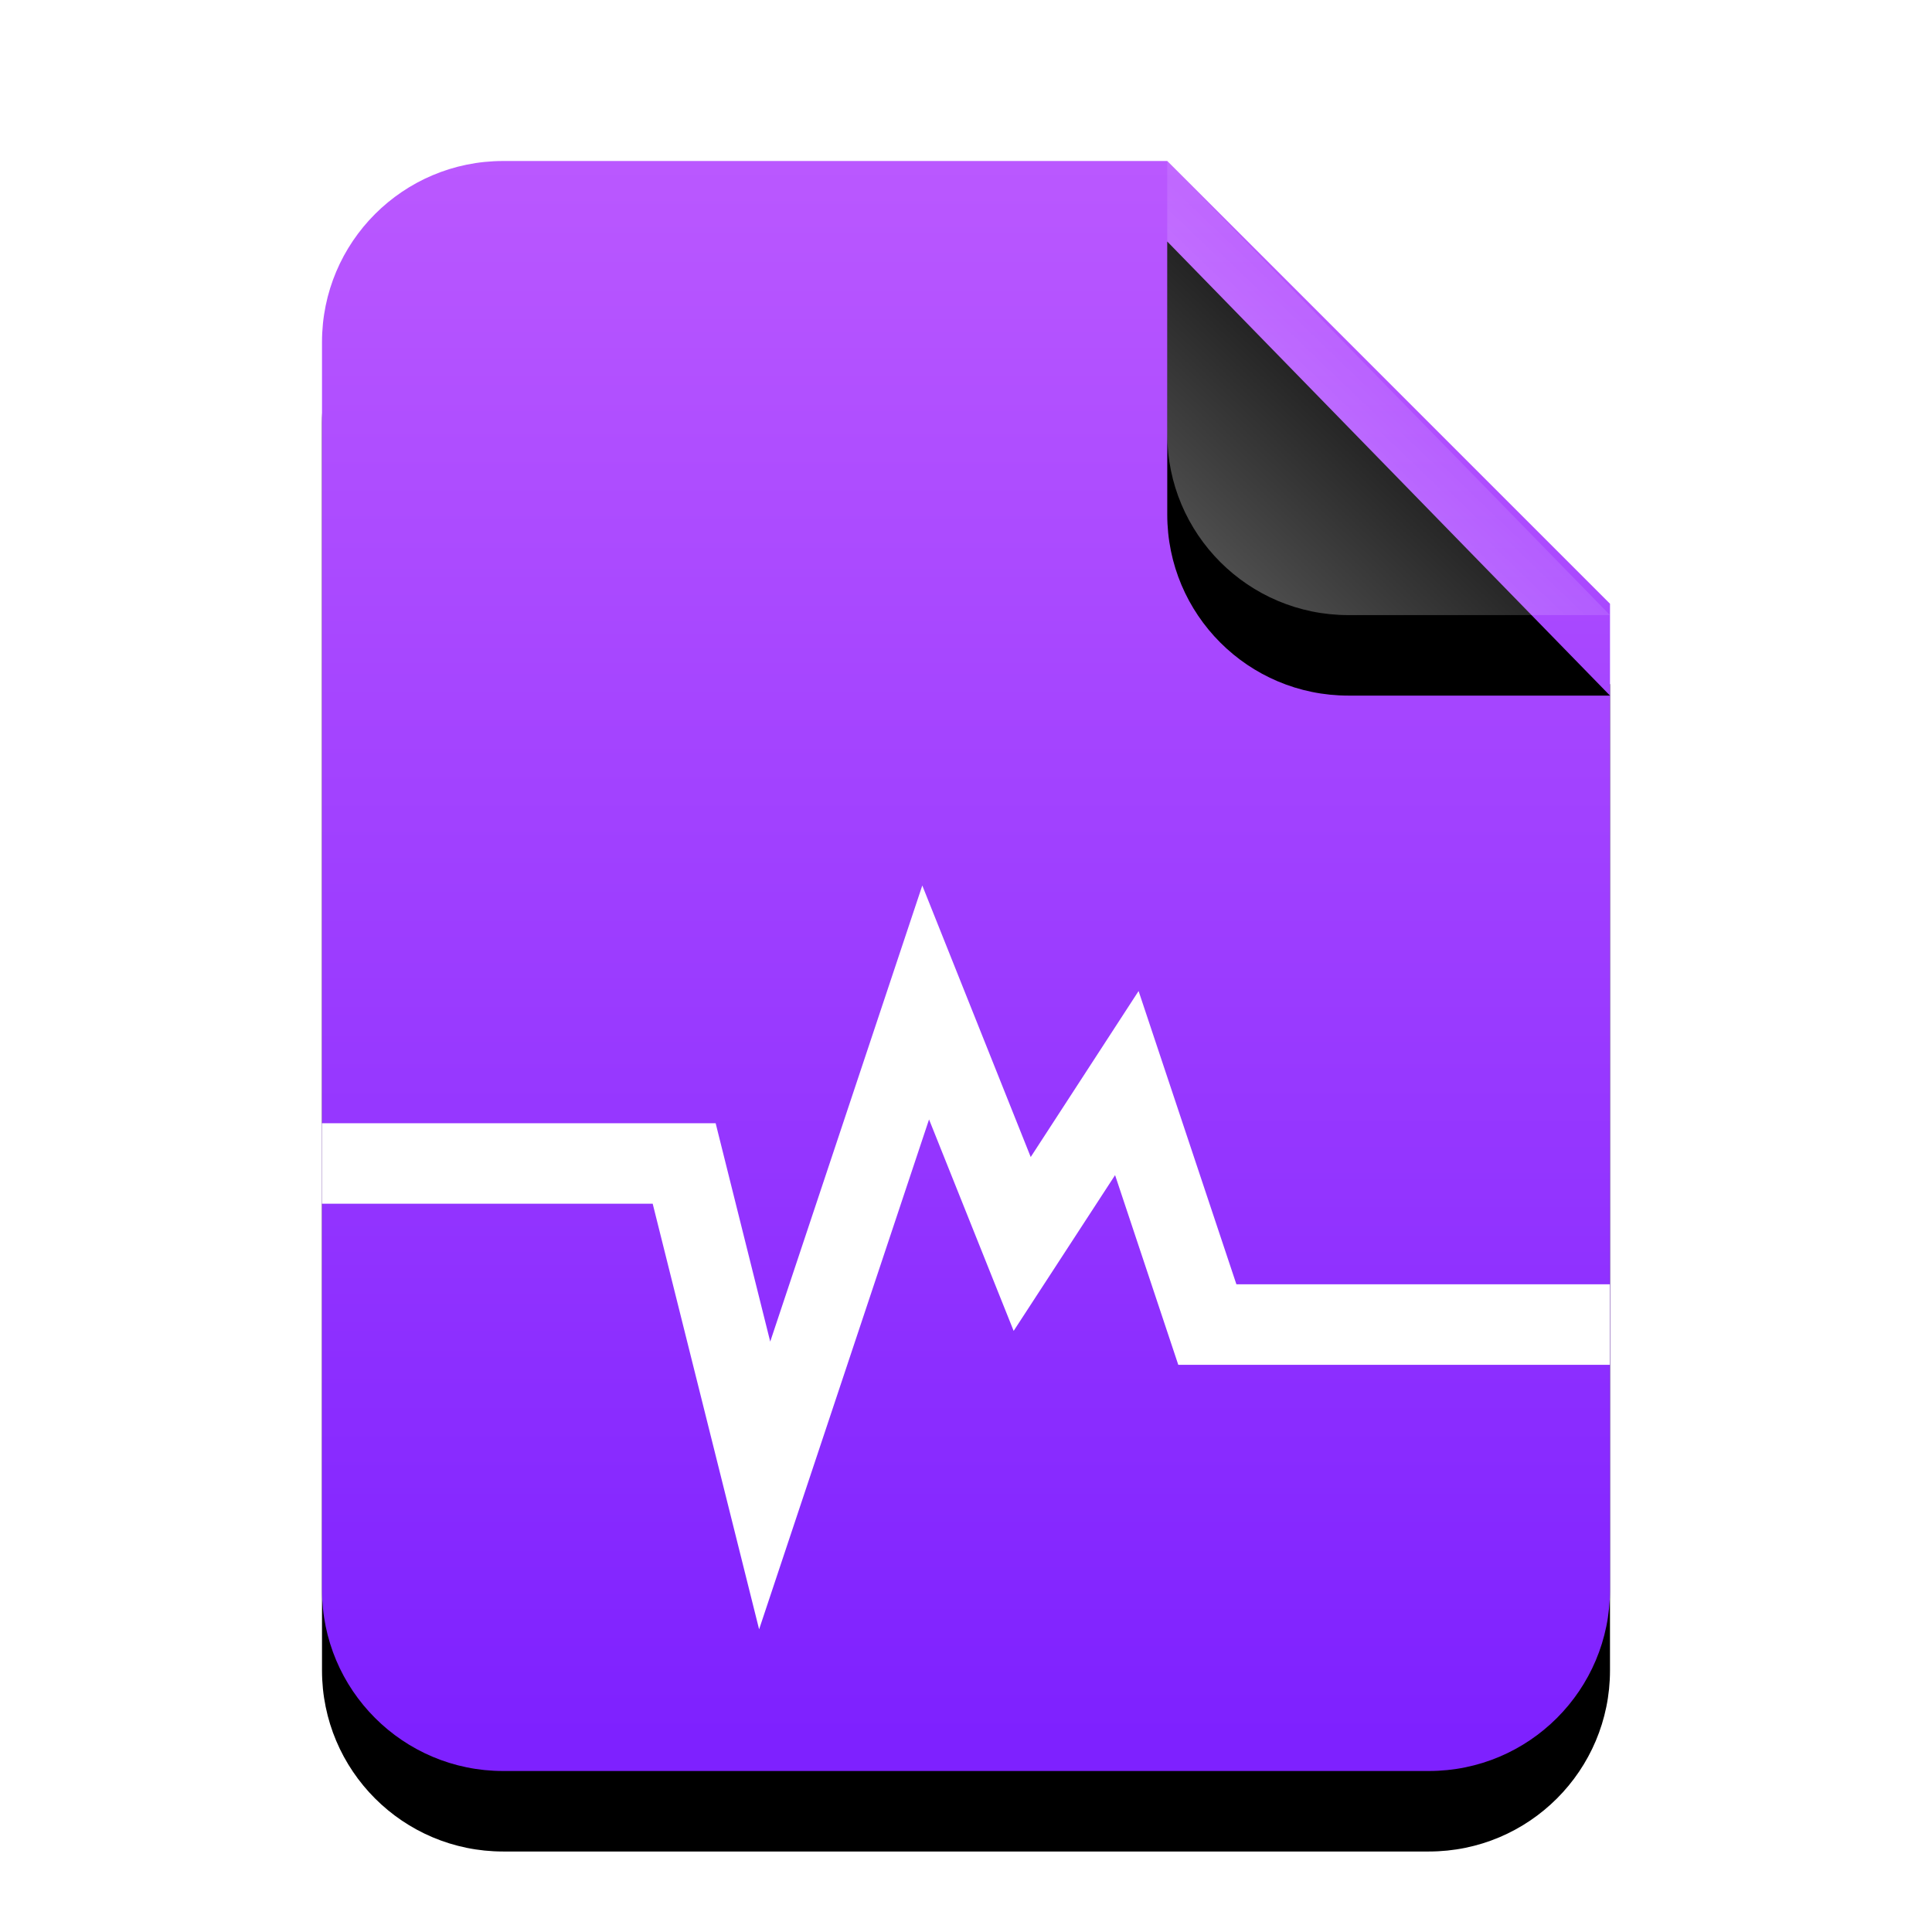 <svg width="24" height="24" version="1.1" viewBox="0 0 24 24" xmlns="http://www.w3.org/2000/svg" xmlns:xlink="http://www.w3.org/1999/xlink">
 <defs>
  <linearGradient id="x-office-drawing-c" x1="8.944" x2="8.944" y2="17.522" gradientTransform="scale(.894 1.118)" gradientUnits="userSpaceOnUse">
   <stop stop-color="#BA58FF" offset="0"/>
   <stop stop-color="#7E21FF" offset="1"/>
  </linearGradient>
  <path id="x-office-drawing-b" d="m10.5 0 5.5 5.5v12.25c0 1.243-1.007 2.25-2.25 2.25h-11.5c-1.243 0-2.25-1.007-2.25-2.25v-15.5c-1.5218e-16 -1.243 1.007-2.25 2.25-2.25h8.25z"/>
  <filter id="x-office-drawing-a" x="-21.9%" y="-12.5%" width="143.8%" height="135%">
   <feOffset dy="1" in="SourceAlpha" result="shadowOffsetOuter1"/>
   <feGaussianBlur in="shadowOffsetOuter1" result="shadowBlurOuter1" stdDeviation="1"/>
   <feColorMatrix in="shadowBlurOuter1" values="0 0 0 0 0.497   0 0 0 0 0   0 0 0 0 0.911  0 0 0 0.5 0"/>
  </filter>
  <linearGradient id="x-office-drawing-f" x1="13.419" x2="11.418" y1="2.785" y2="4.93" gradientTransform="scale(.987 1.013)" gradientUnits="userSpaceOnUse">
   <stop stop-color="#FFF" stop-opacity=".1" offset="0"/>
   <stop stop-color="#FFF" stop-opacity=".3" offset="1"/>
  </linearGradient>
  <path id="x-office-drawing-e" d="m10.5 0 5.5 5.641h-3.25c-1.243 0-2.25-1.007-2.25-2.25v-3.391z"/>
  <filter id="x-office-drawing-d" x="-36.4%" y="-17.7%" width="172.7%" height="170.9%">
   <feOffset dy="1" in="SourceAlpha" result="shadowOffsetOuter1"/>
   <feGaussianBlur in="shadowOffsetOuter1" result="shadowBlurOuter1" stdDeviation=".5"/>
   <feComposite in="shadowBlurOuter1" in2="SourceAlpha" operator="out" result="shadowBlurOuter1"/>
   <feColorMatrix in="shadowBlurOuter1" values="0 0 0 0 0   0 0 0 0 0   0 0 0 0 0  0 0 0 0.05 0"/>
  </filter>
 </defs>
 <g transform="translate(4,2)" fill-rule="evenodd">
  <use width="100%" height="100%" fill="#000000" filter="url(#x-office-drawing-a)" xlink:href="#x-office-drawing-b"/>
  <use width="100%" height="100%" fill="url(#x-office-drawing-c)" xlink:href="#x-office-drawing-b"/>
  <use width="100%" height="100%" fill="#000000" filter="url(#x-office-drawing-d)" xlink:href="#x-office-drawing-e"/>
  <use width="100%" height="100%" fill="url(#x-office-drawing-f)" xlink:href="#x-office-drawing-e"/>
 </g>
 <path d="m11.457 11-1.889 5.666-0.678-2.713h-4.891v1h4.109l1.322 5.287 2.111-6.334 1.051 2.627 1.26-1.935 0.785 2.356h5.361v-1h-4.639l-1.215-3.643-1.34 2.062z" fill="#fff"/>
</svg>
